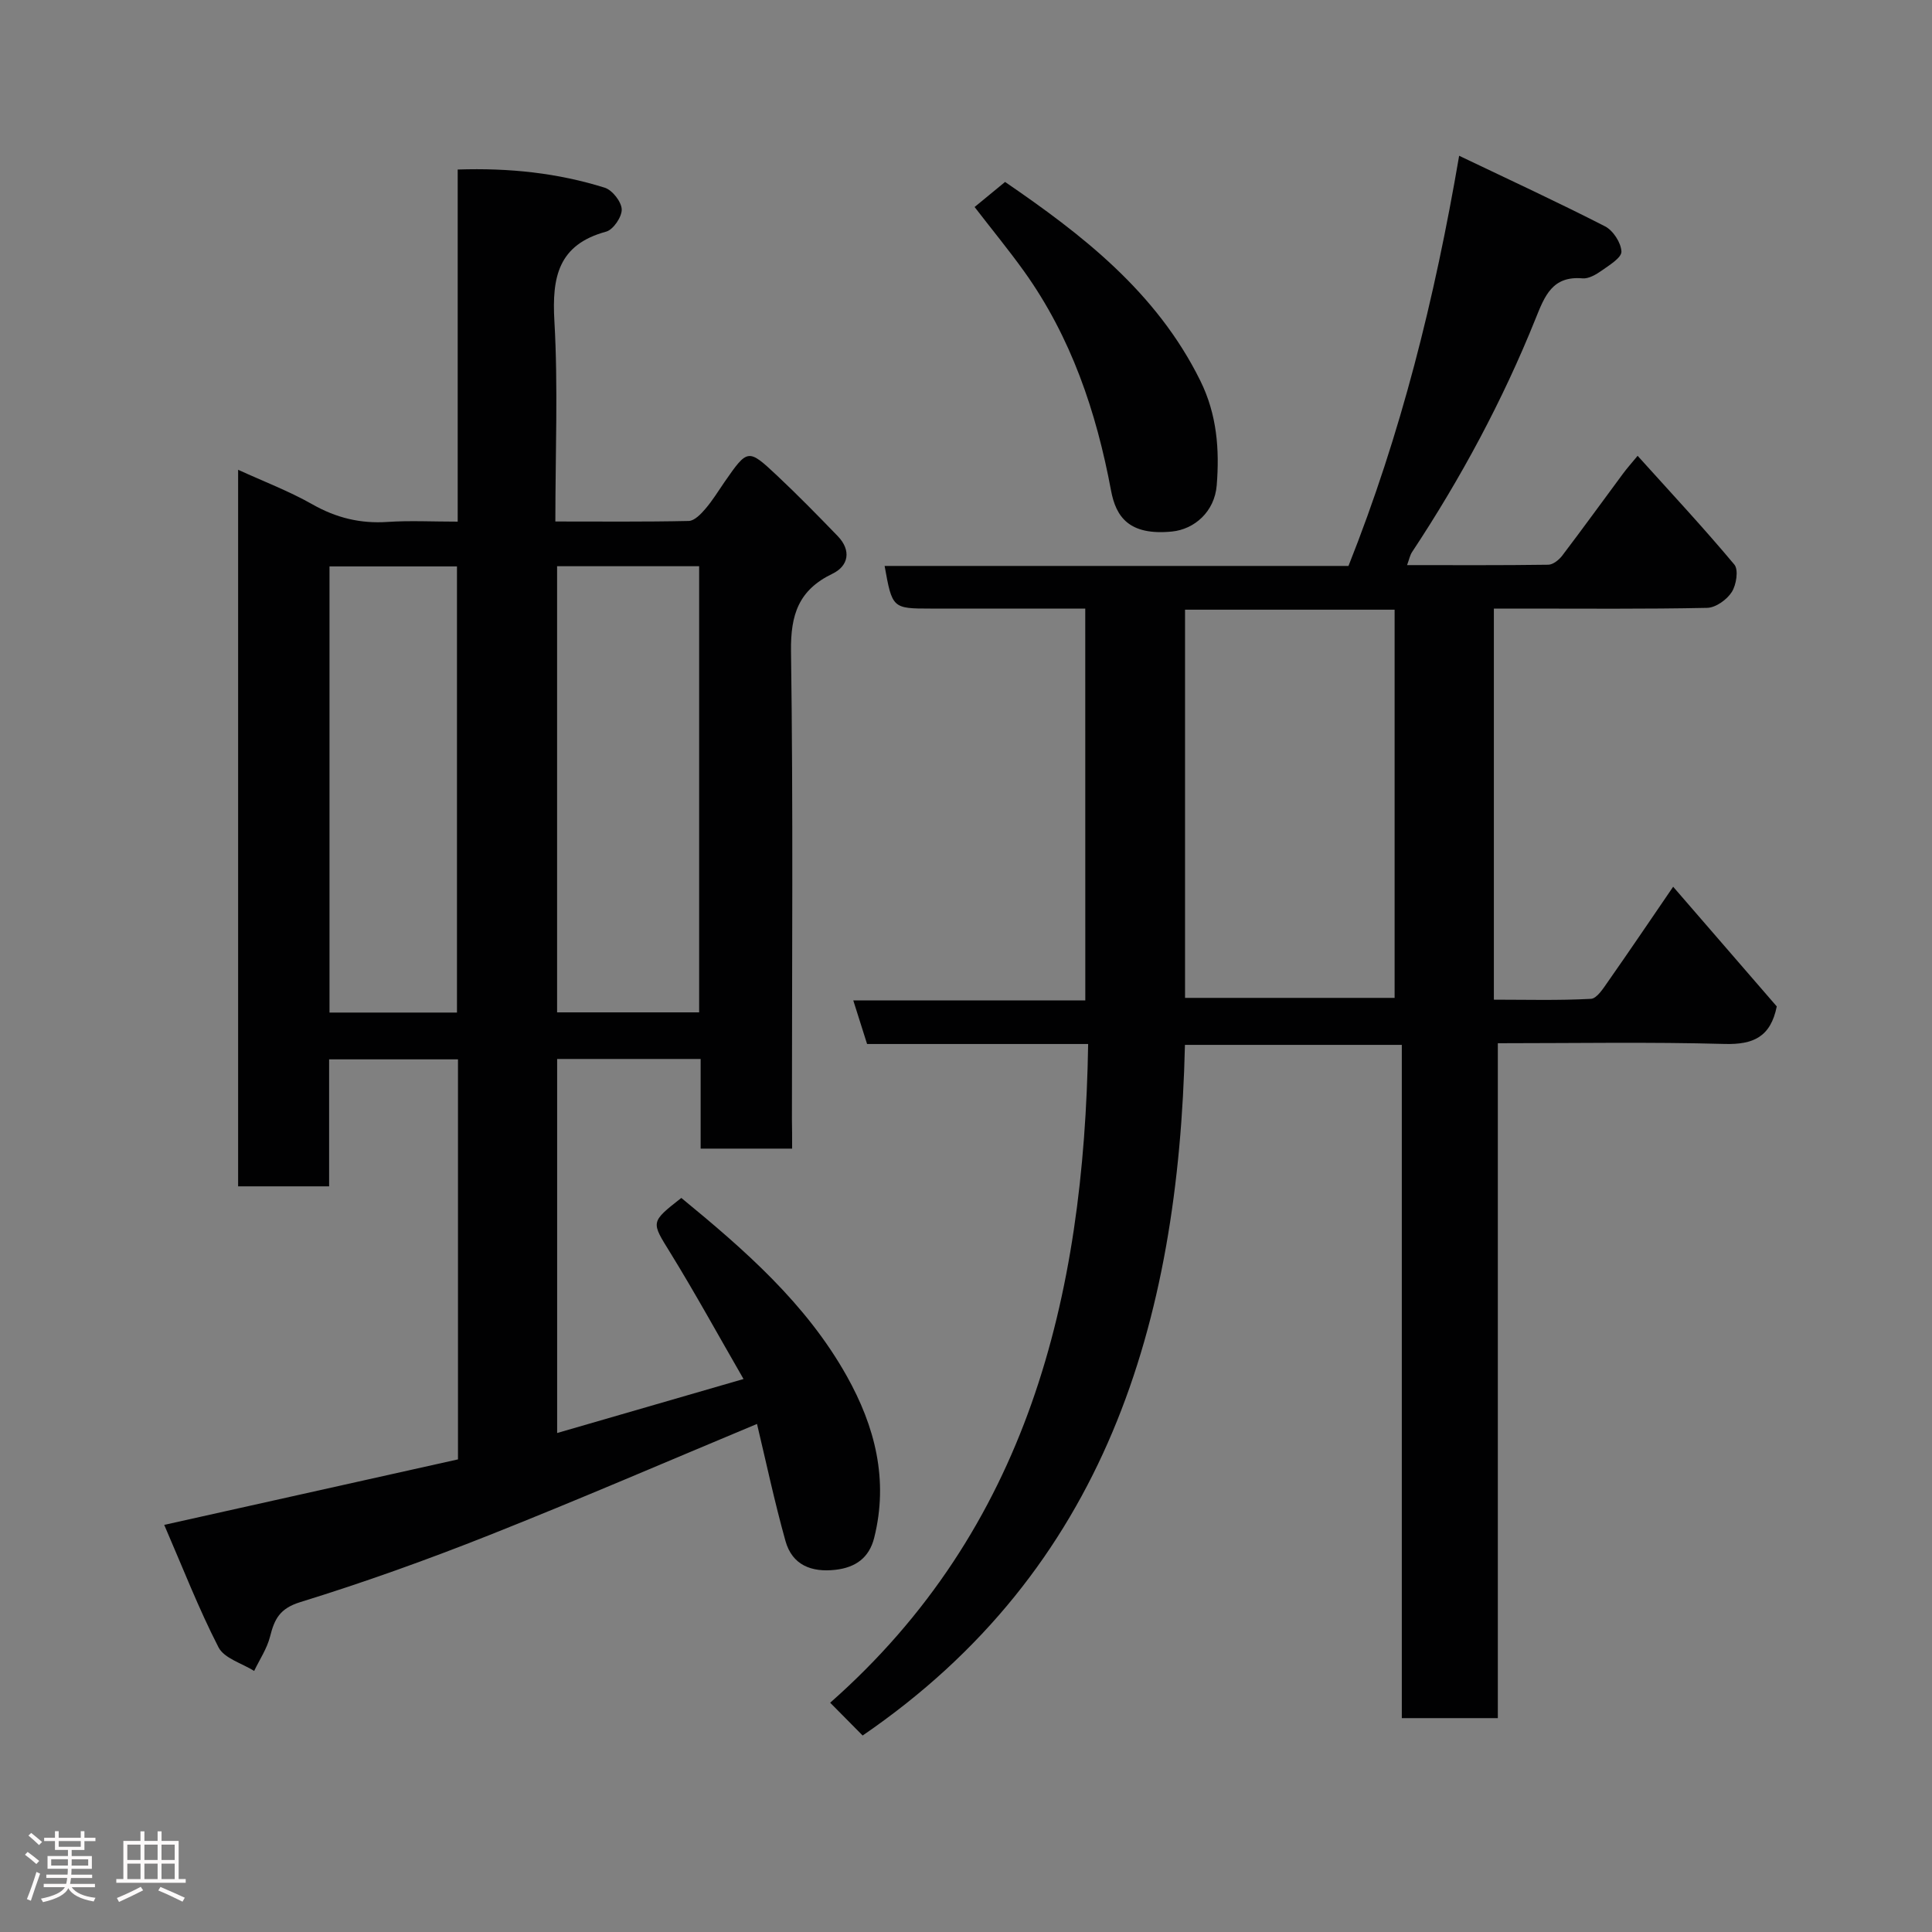 <svg enable-background="new 0 0 400 400" viewBox="0 0 400 400" xmlns="http://www.w3.org/2000/svg"><rect x="0" y="0" width="400" height="400" fill="#808080" stroke="none"/><path d="m5.17 384 .55-.58c.85.61 1.65 1.24 2.4 1.87l-.59.64c-.83-.73-1.62-1.38-2.36-1.93m1.22 9.53-.82-.34c.71-1.76 1.37-3.64 1.98-5.63.24.13.5.25.76.36-.6 1.67-1.24 3.54-1.92 5.61m-.5-13.5.57-.54c.56.44 1.31 1.06 2.26 1.87l-.64.64c-.68-.66-1.41-1.32-2.19-1.97m3.25.46h2.24v-1.36h.77v1.36h4.57v-1.36h.76v1.36h2.28v.69h-2.28v1.84h-2.64v1.26h4.18v2.64h-4.21c0 .45-.02.86-.05 1.21h4.32v.69h-4.38c-.04.34-.1.75-.19 1.22h5.15v.69h-4.82c.87 1.19 2.51 1.92 4.93 2.19-.17.31-.3.57-.37.76-2.77-.49-4.52-1.41-5.26-2.76-.56 1.26-2.3 2.23-5.24 2.9-.12-.24-.26-.48-.43-.72 2.73-.55 4.38-1.34 4.96-2.38h-4.38v-.69h4.65c.1-.38.17-.79.21-1.22h-4.32v-.69h4.4c.03-.34.05-.75.05-1.21h-4.2v-2.64h4.23v-1.26h-2.69v-1.84h-2.24zm1.46 4.46v1.29h3.45c.01-.4.02-.57.01-.53v-.32-.45h-3.46zm1.55-2.59h4.57v-1.19h-4.57zm6.11 2.59h-3.42v.77c-.02.19-.01.37-.02.53h3.44z" fill="#fcfafa"/><path d="m32.63 379.16h.82v1.98h3.54v7.89h1.46v.78h-14.37v-.78h1.46v-7.89h3.54v-1.98h.82v1.98h2.73zm-3.49 11.48.5.73c-1.61.82-3.28 1.63-5 2.41-.13-.27-.28-.55-.44-.82 1.75-.72 3.4-1.49 4.94-2.32m-2.78-5.55h2.73v-3.18h-2.73zm0 3.95h2.73v-3.2h-2.73zm3.54-3.95h2.73v-3.18h-2.73zm0 3.95h2.73v-3.2h-2.73zm7.89 4.68c-1.84-.92-3.51-1.7-5.02-2.32l.45-.73c1.89.8 3.57 1.55 5.04 2.23zm-1.62-11.81h-2.73v3.18h2.73zm-2.73 7.13h2.73v-3.2h-2.73z" fill="#fcfafa"/><g fill="#010102"><path d="m164 237.81c-6.52 0-12.45 0-18.94 0 0-6.21 0-12.27 0-18.56-10.15 0-19.75 0-29.71 0v77.44c12.49-3.62 25.01-7.24 38.59-11.18-5.22-9.04-9.97-17.71-15.15-26.12-3.97-6.44-4.21-6.29 2.27-11.37 13.07 10.73 25.82 21.83 34.25 36.87 5.85 10.43 8.69 21.51 5.68 33.5-1.04 4.14-3.85 6.14-8.01 6.62-4.98.57-8.97-.98-10.36-5.98-2.27-8.12-4.02-16.38-5.89-24.22-18.43 7.69-36.83 15.64-55.45 23.03-12.85 5.1-25.9 9.78-39.11 13.86-4.28 1.32-5.35 3.54-6.26 7.14-.63 2.49-2.16 4.75-3.29 7.11-2.53-1.59-6.2-2.6-7.38-4.89-4.13-8.04-7.41-16.51-11.24-25.35 20.94-4.67 40.87-9.12 60.82-13.56 0-27.92 0-55.21 0-82.82-8.87 0-17.58 0-26.68 0v26.29c-6.41 0-12.47 0-18.84 0 0-49.22 0-98.48 0-148.36 5.21 2.39 10.51 4.4 15.38 7.16 4.93 2.8 9.93 4.02 15.56 3.64 4.64-.31 9.31-.06 14.52-.06 0-24.24 0-48.3 0-72.9 10.73-.36 20.73.72 30.44 3.76 1.57.49 3.46 2.9 3.52 4.48.06 1.55-1.75 4.22-3.23 4.62-9.91 2.69-11.23 9.39-10.71 18.5.78 13.59.2 27.27.2 41.51 9.42 0 18.52.09 27.62-.11 1.18-.03 2.53-1.44 3.45-2.52 1.48-1.72 2.67-3.69 3.97-5.57 4.78-6.87 4.85-6.95 10.89-1.28 4.3 4.04 8.43 8.26 12.53 12.5 2.86 2.96 2.26 6.19-1.1 7.8-6.99 3.37-8.67 8.46-8.57 16.02.46 32.32.19 64.66.19 96.99.04 1.82.04 3.64.04 6.01zm-48.66-120.58v92.37h29.41c0-30.98 0-61.56 0-92.37-9.85 0-19.44 0-29.41 0zm-47.12 92.41h26.39c0-31.06 0-61.76 0-92.37-8.99 0-17.59 0-26.39 0z"/><path d="m224.69 126c-10.78 0-21.4 0-32.02 0-7.88 0-7.95-.06-9.52-8.83h96.04c10.86-27.32 17.83-55.2 22.91-84.92 10.52 5.03 20.46 9.62 30.2 14.61 1.68.86 3.32 3.39 3.4 5.22.05 1.27-2.49 2.81-4.08 3.94-1.16.82-2.71 1.73-3.99 1.61-6.23-.54-7.81 3.64-9.69 8.31-6.83 17-15.48 33.07-25.59 48.36-.43.65-.58 1.48-1.03 2.7 10.03 0 19.63.06 29.23-.08.99-.01 2.22-1 2.89-1.88 4.25-5.59 8.37-11.29 12.56-16.94.84-1.14 1.79-2.2 3.05-3.73 6.97 7.73 13.71 14.96 20.03 22.52.9 1.08.41 4.22-.54 5.69-1.01 1.58-3.31 3.23-5.09 3.27-12.83.27-25.66.15-38.49.15-1.8 0-3.59 0-5.67 0v80.97c6.61 0 13.36.19 20.09-.17 1.25-.07 2.56-2.17 3.53-3.55 4.47-6.38 8.83-12.83 13.5-19.66 7.5 8.66 14.6 16.87 21.45 24.78-1.27 6.33-4.88 7.93-10.79 7.77-15.46-.43-30.94-.15-46.96-.15v139.73c-6.8 0-13.07 0-19.88 0 0-46.3 0-92.68 0-139.39-15.26 0-29.97 0-44.9 0-1.33 57.5-16.44 108.56-66.73 142.99-1.93-1.95-4.09-4.13-6.72-6.79 40.8-35.99 52.56-83.77 53.41-136.38-15.68 0-30.62 0-45.77 0-.95-2.99-1.81-5.71-2.86-9.03h48.04c-.01-27.2-.01-53.91-.01-81.12zm20.66.23v80.37h43.39c0-26.98 0-53.57 0-80.37-14.52 0-28.78 0-43.39 0z"/><path d="m201.78 42.86c2.1-1.72 4.01-3.3 6.31-5.19 15.72 10.77 31.31 22.67 40.44 41.19 3.44 6.98 3.97 14.21 3.38 21.61-.44 5.5-4.65 9.12-9.28 9.58-8.88.87-11.58-3.04-12.6-8.48-3.05-16.32-8.26-31.78-18.02-45.41-3.14-4.38-6.58-8.56-10.23-13.3z"/></g></svg>